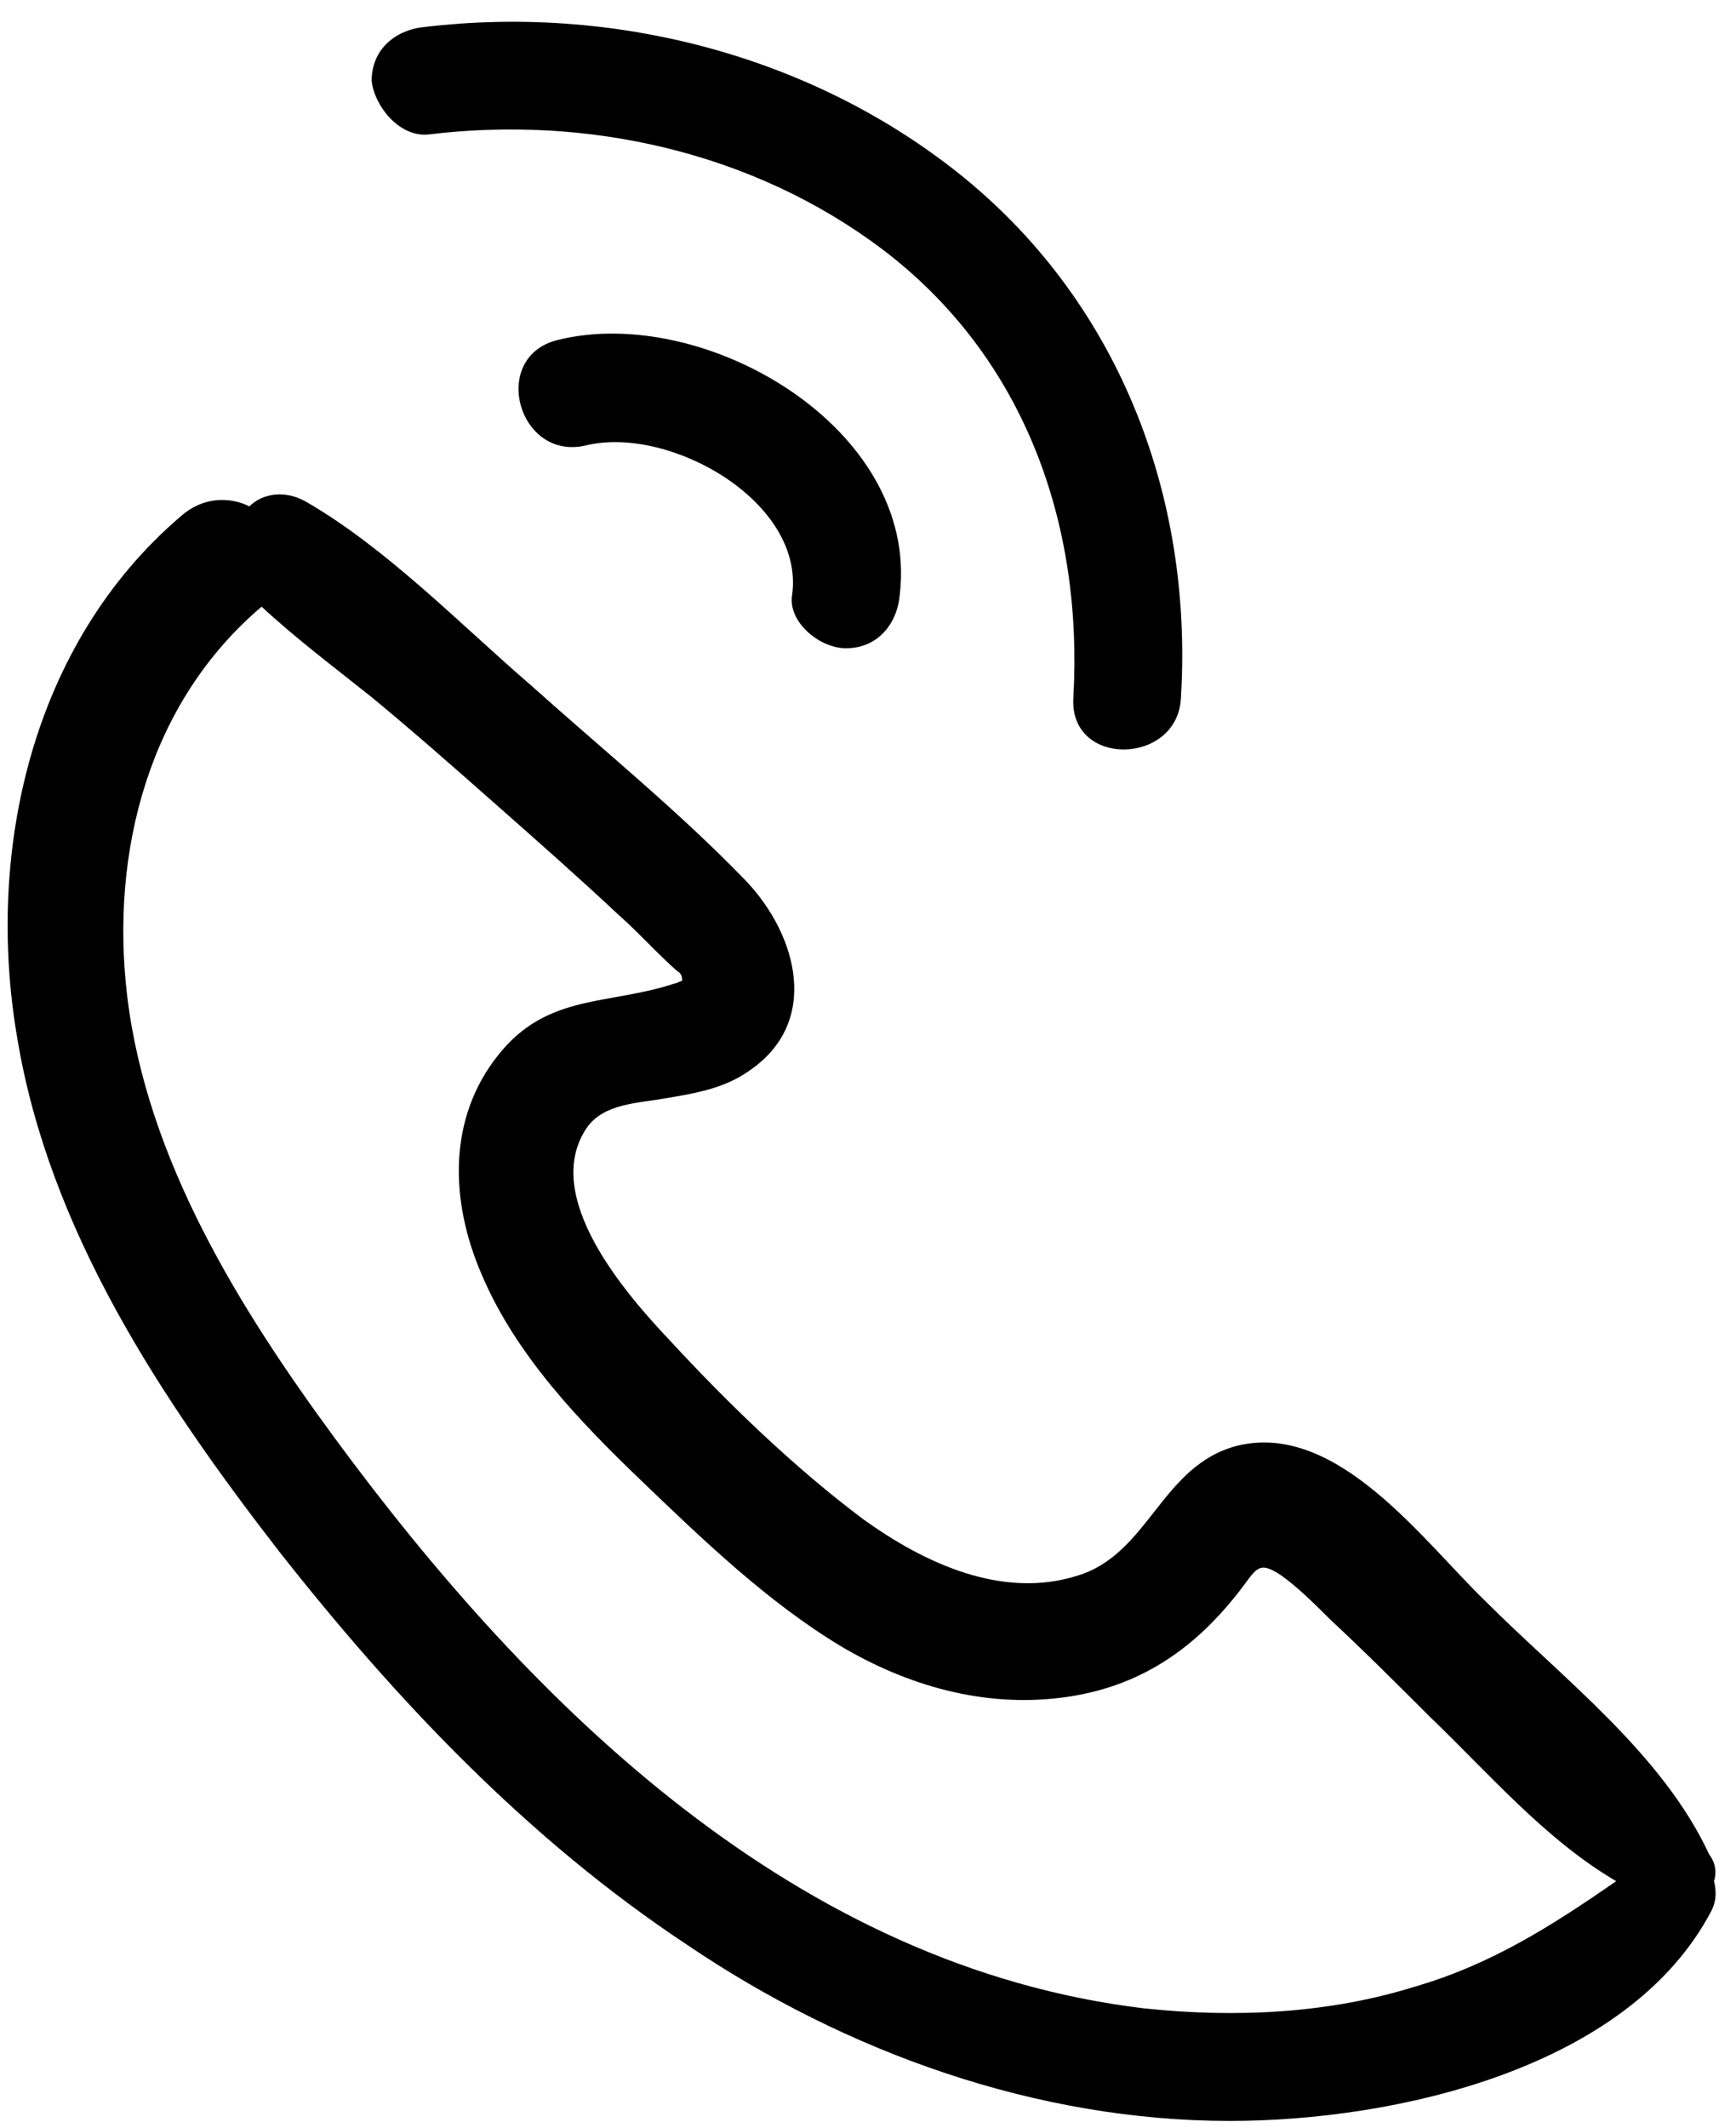 <svg xmlns="http://www.w3.org/2000/svg" width="71" height="87" viewBox="0 0 71 87">
    <path d="M69.9 75.8C68 71.7 63.9 68.6 60.8 65.5 58.2 63 54.7 58.1 50.6 59.1 47.5 59.9 47 63.5 44.1 64.4 41 65.4 37.8 63.9 35.3 62.1 32.5 60 29.8 57.4 27.4 54.8 25.6 52.9 22.1 48.9 24 46.1 24.7 45.1 26.1 45.1 27.2 44.9 28.4 44.7 29.6 44.5 30.6 43.8 33.6 41.8 32.6 38.2 30.5 36 27.8 33.2 24.6 30.6 21.7 28 18.8 25.5 15.8 22.4 12.5 20.5 11.6 20 10.7 20.2 10.2 20.7 9.4 20.3 8.3 20.3 7.4 21.1 1.3 26.3-.6 34.8.7 42.4 2 50.3 6.6 57.2 11.4 63.4 16.2 69.5 21.6 75.2 28.1 79.5 34.6 83.9 42.4 86.7 50.3 86.7 57 86.7 66.6 84.6 70 78.1 70.2 77.7 70.2 77.3 70.1 76.9 70.2 76.6 70.2 76.2 69.9 75.8zM46.8 82.1C32.6 80.4 21.8 69.8 13.7 58.8 9.8 53.5 6 47.4 5.2 40.7 4.5 34.8 6.1 28.7 10.7 24.8 12.1 26.1 13.7 27.3 15.2 28.5 16.9 29.9 18.6 31.4 20.3 32.9 22 34.4 23.7 35.9 25.3 37.4 26.1 38.1 26.9 39 27.7 39.7 27.9 39.8 27.9 40 27.9 40.1 27.8 40.1 27.7 40.2 27.6 40.2 24.9 41.1 22.4 40.6 20.4 43.1 18.3 45.7 18.4 49.1 19.7 52.1 21.1 55.4 23.7 58.1 26.2 60.5 28.7 62.9 31.4 65.5 34.4 67.3 37.1 68.9 40.2 69.8 43.4 69.4 46.6 69 48.9 67.4 50.8 64.9 51.4 64.1 51.5 63.8 52.4 64.4 53.1 64.9 53.8 65.6 54.4 66.2 55.8 67.5 57.2 68.9 58.5 70.2 60.9 72.5 63.2 75.2 66.1 76.9 63.5 78.7 61 80.3 57.9 81.2 54.4 82.3 50.6 82.5 46.8 82.1zM34.6 26.5C35.9 26.5 36.7 25.5 36.8 24.3 37.6 17.5 28.8 12.4 22.8 13.9 20 14.6 21.2 18.9 24 18.2 27.4 17.4 32.9 20.5 32.4 24.3 32.2 25.4 33.5 26.5 34.6 26.5z"/>
    <path d="M17.5,5.5 C24,4.7 30.8,6.2 36.1,10.2 C41.9,14.6 44.3,21.4 43.9,28.5 C43.7,31.4 48.2,31.3 48.3,28.5 C48.8,20.2 45.7,12.2 39.1,7 C33,2.2 25,0.2 17.4,1.1 C16.2,1.2 15.2,2 15.2,3.3 C15.3,4.3 16.3,5.6 17.5,5.5 Z"/>
</svg>
